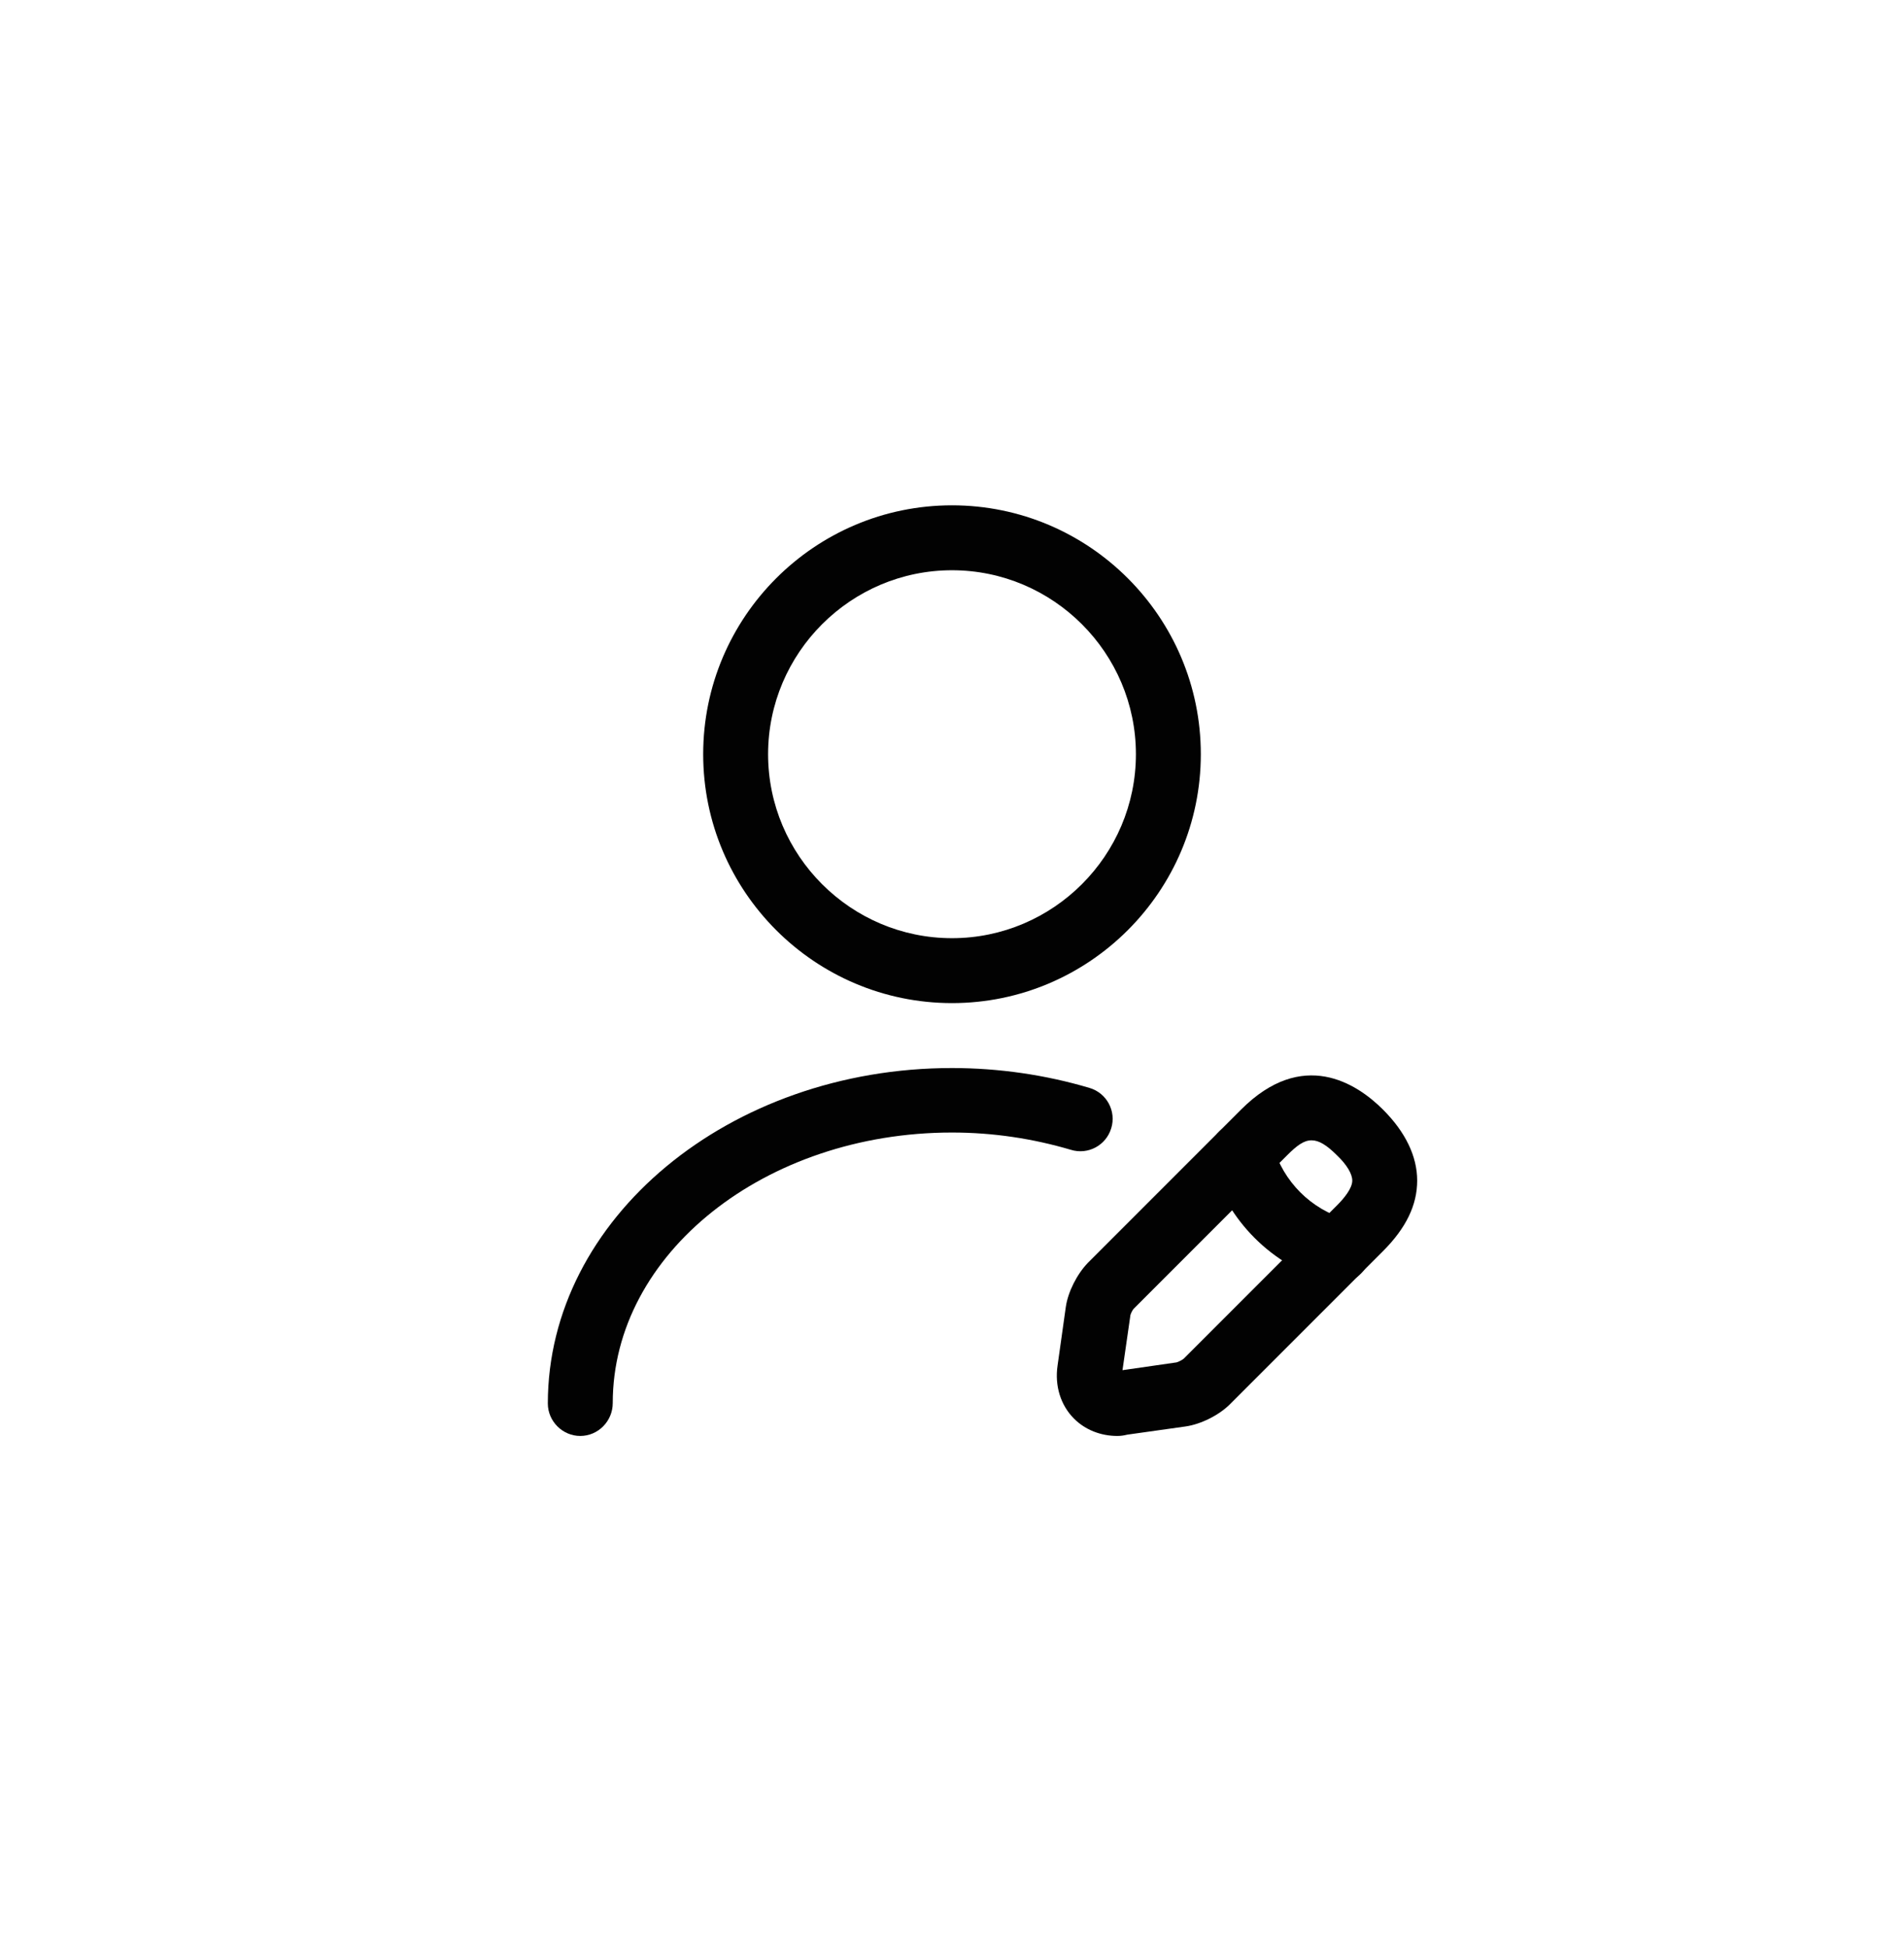 <svg width="44" height="45" viewBox="0 0 44 45" fill="none" xmlns="http://www.w3.org/2000/svg">
<path d="M22 23.174C18.83 23.174 16.25 20.594 16.25 17.424C16.25 14.254 18.83 11.674 22 11.674C25.17 11.674 27.75 14.254 27.75 17.424C27.75 20.594 25.17 23.174 22 23.174ZM22 13.174C19.66 13.174 17.75 15.084 17.75 17.424C17.75 19.764 19.66 21.674 22 21.674C24.34 21.674 26.25 19.764 26.25 17.424C26.25 15.084 24.34 13.174 22 13.174Z" fill="#020202"/>
<path d="M25.82 33.174C25.44 33.174 25.08 33.034 24.82 32.774C24.51 32.464 24.37 32.014 24.44 31.544L24.63 30.194C24.68 29.844 24.89 29.434 25.14 29.174L28.68 25.634C30.1 24.214 31.35 25.024 31.96 25.634C32.48 26.154 32.75 26.714 32.75 27.274C32.75 27.844 32.49 28.374 31.96 28.904L28.42 32.444C28.17 32.694 27.75 32.904 27.4 32.954L26.05 33.144C25.97 33.164 25.9 33.174 25.82 33.174ZM30.31 26.344C30.13 26.344 29.97 26.464 29.74 26.694L26.2 30.234C26.17 30.264 26.12 30.364 26.12 30.404L25.94 31.654L27.19 31.474C27.23 31.464 27.33 31.414 27.36 31.384L30.9 27.844C31.06 27.684 31.25 27.454 31.25 27.274C31.25 27.124 31.13 26.914 30.9 26.694C30.66 26.454 30.48 26.344 30.31 26.344Z" fill="#020202"/>
<path d="M30.92 29.644C30.85 29.644 30.78 29.634 30.72 29.614C29.4 29.244 28.35 28.194 27.98 26.874C27.87 26.474 28.1 26.064 28.5 25.954C28.9 25.844 29.31 26.074 29.42 26.474C29.65 27.294 30.3 27.944 31.12 28.174C31.52 28.284 31.75 28.704 31.64 29.094C31.55 29.424 31.25 29.644 30.92 29.644Z" fill="#020202"/>
<path d="M13.41 33.174C13 33.174 12.66 32.834 12.66 32.424C12.66 28.154 16.85 24.674 22 24.674C23.09 24.674 24.17 24.834 25.18 25.134C25.58 25.254 25.8 25.674 25.68 26.064C25.56 26.464 25.14 26.684 24.75 26.564C23.87 26.304 22.95 26.164 22 26.164C17.68 26.164 14.16 28.964 14.16 32.414C14.16 32.834 13.82 33.174 13.41 33.174Z" fill="#020202"/>
</svg>
